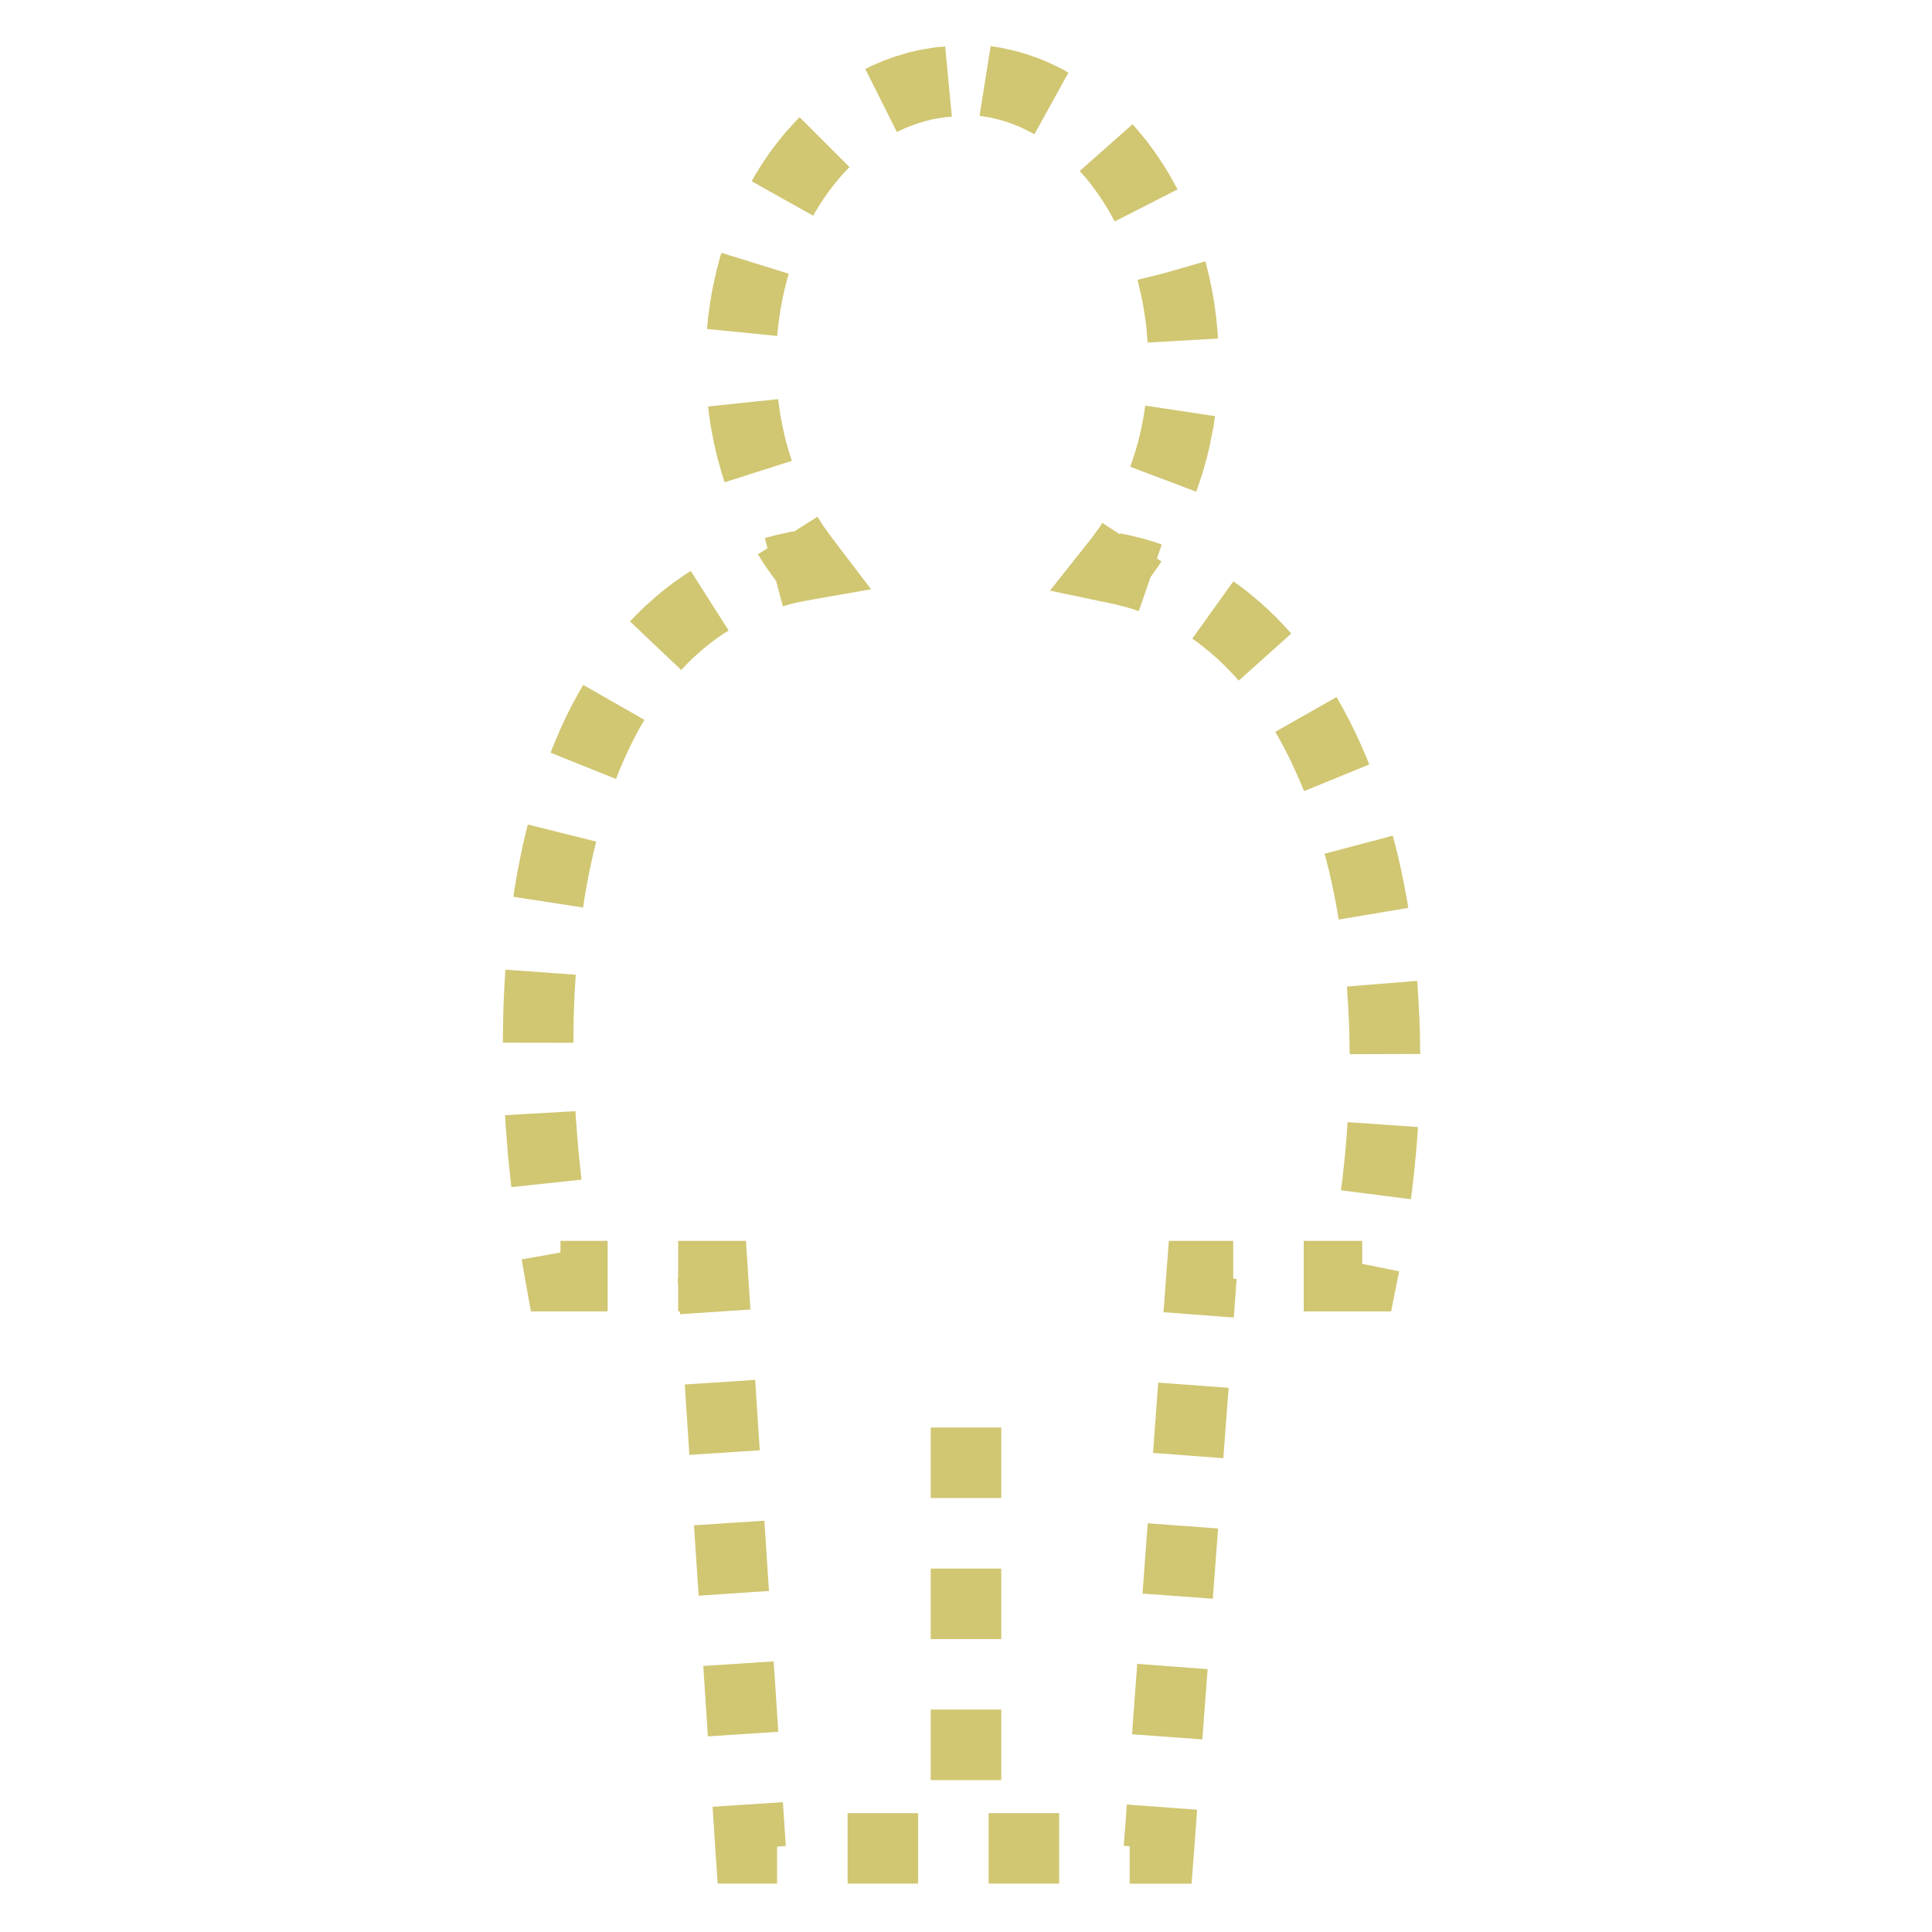 <svg xmlns="http://www.w3.org/2000/svg" viewBox="0 0 512 512"><path fill="#d1c672" d="M262.53 12.22l-2.936 18.468 2.72.437 2.155.5 2.124.625h.03l1.595.563.155.062.344.125 1.936.813.125.062 2.033 1 1.312.72 9.03-16.345-1.78-1-.22-.125-.217-.094-2.532-1.218-.22-.093-.248-.126-2.563-1.063-.25-.092-.25-.094-2.594-.906-.28-.094-.25-.063-2.656-.78-.28-.063-.252-.062-2.718-.594-.28-.06-.283-.064-2.75-.437zm-12.06.092l-2.376.22-.313.03-.28.032-2.938.5-.28.03-.282.063-2.906.657-.28.062-.283.094-2.81.844-.282.062-.282.094-2.78 1-.25.094-.25.125-2.75 1.155-.25.125-.22.125-1.344.656L237.688 35l.844-.438.064-.03 2.156-.938 2.78-1 2.282-.657 1.75-.406h.063l2.688-.436.156-.032 1.78-.156-1.78-18.593zm-38.564 18.75l-.812.813-.156.156-.157.19-2.124 2.343-.156.156-.156.155-2.03 2.5-.126.156-.125.157-1.97 2.594-.124.19-.126.155-1.844 2.72-.094.186-.125.157-1.75 2.844-.093.157-.093.188-.656 1.156 16.312 9.126.438-.812.218-.344 1.313-2.125.06-.094.157-.25 1.375-2.03.188-.25.063-.094 1.437-1.906 2-2.438.03-.03 1.532-1.688.313-.313.5-.5-13.22-13.218zm88.22 1.875l-14 12.376 1.312 1.468.28.314 1.376 1.718.03.063.22.25 1.562 2.156 1.28 1.907.22.313 1.438 2.344L295 57.937l.188.313.218.438 16.656-8.5-.406-.782-.094-.156-.093-.156-1.533-2.75-.093-.157-.094-.187-1.656-2.656-.094-.157-.125-.156-1.72-2.56-.092-.157-.125-.157-1.813-2.468-.125-.157-.125-.155-1.906-2.344-.126-.155-.125-.156-1.595-1.782zM191.187 67l-.22.688-.062.187-.062.188-.906 3.468-.063.19-.03.186-.782 3.53-.063.19-.03.186-.657 3.626-.032.187-.03.188-.5 3.656-.03.186-.032.188-.313 3.344 18.594 1.843.28-2.936.47-3.344.06-.344.595-3.25.625-2.812.063-.25.03-.125.72-2.75.218-.69L191.188 67zm128.28 2.25l-11.093 3.188-6.938 1.718.063.25.03.094.626 2.625.656 3 .032.22.03.124.438 2.75.063.343.375 2.78.03.313v.03l.25 2.814v.125l.033.25.062.906 18.656-1.06-.092-1.25v-.345l-.344-3.53v-.157l-.03-.188-.47-3.47v-.155l-.03-.188-.595-3.406-.033-.186-.03-.156-.688-3.376-.033-.156-.062-.187-.813-3.282-.03-.188-.063-.156v-.094zm-113.25 36.53l-18.562 1.94.094.968v.187l.03.188.564 3.75.03.187.032.188.688 3.656.03.187.032.19.844 3.593.03.187.064.188.97 3.5.03.187.062.188.875 2.75 17.814-5.688-.875-2.75-.782-2.78-.032-.19-.062-.186-.72-3.22-.56-2.906-.033-.188-.03-.187-.406-2.97-.063-.375-.06-.594zm97.282 1.72l-.375 2.53-.03.157-.033.22-.656 3.343-.687 2.906-.033.094-.062.28-.813 2.814-1.156 3.5-.125.344L317 130.31l.28-.75.064-.187.062-.188 1.156-3.468.063-.19.063-.186 1-3.594.062-.188.063-.187.875-3.656.03-.19.032-.218.72-3.718.06-.188.033-.22.437-2.905-18.5-2.78zm-86.844 29.438l-6.094 3.843-1.156.19-.187.03-.19.063-3.03.656-.22.03-.186.063-2.906.78.718 2.688-2.562 1.595 1.5 2.375.125.188.093.156 1.906 2.75.124.156.125.156.968 1.313 1.78 6.686 2.532-.687.28-.064.126-.03 2.25-.5.375-.064 2.72-.5 15.094-2.656-9.28-12.187-1.72-2.282-.125-.157-.126-.186-1.438-2.03-.187-.314-.032-.03-1.282-2.032zm75.47 1.625l-.688 1.093-.25.344-1.5 2.063-.25.343-1.813 2.28-9.375 11.845 14.78 3.095 2.47.53.375.095 2.03.5h.033l.343.094 2 .594.25.093.126.032 1.125.407 3.126-9.032 1.688-2.375.125-.157.124-.187.937-1.44-1.186-.78 1.28-3.688-1.5-.53-.155-.063-.22-.064-2.72-.812-.186-.063-.188-.03-2.812-.72-.188-.03-.187-.063-2.845-.593-.063.28-4.687-3.06zm-109.063 12.75l-1.625 1.03-.157.095-.155.125-2.375 1.656-.156.093-.156.125-2.282 1.75-.156.125-.156.125-2.22 1.843-.155.126-.126.125-2.156 1.94-.157.124-.124.125-2.062 2.03-.156.125-.125.125-1.594 1.688 13.56 12.875 1.345-1.438.156-.156.095-.095 1.563-1.53.28-.25 1.595-1.44.03-.03.25-.22 1.626-1.343.155-.125.156-.125 1.657-1.28.25-.188.063-.03 1.72-1.19.343-.218 1.28-.812-10.03-15.78zm143.78 2.75L315.97 169.25l1.467 1.03.25.19.032.03 1.655 1.313.28.218 1.626 1.345.22.188.063.062 1.593 1.438.25.25 1.563 1.53 1.78 1.845.22.218 1.31 1.47 13.908-12.47-1.5-1.687-.094-.126-.125-.094-2-2.094-.095-.125-.125-.124-2.063-1.97-.125-.124-.125-.125-2.093-1.906-.125-.124-.158-.094-2.156-1.812-.125-.125-.155-.125-2.22-1.72-.155-.093-.125-.125-1.78-1.25zM154.564 181.5l-1.5 2.594-.063.125-.063.124-1.5 2.75-.062.125-.063.124-1.406 2.844-.03.093-.064.126-1.343 2.906-.064.125-.03.094-1.282 3-.063.095-.03.125-1.094 2.72 17.344 6.968 1-2.532.094-.187v-.032l1.094-2.532.093-.22 1.126-2.436.125-.25 1.157-2.344.032-.03.093-.22 1.218-2.28.126-.25 1.375-2.345-16.218-9.28zm199.656 3.22l-16.25 9.218 1.374 2.437.125.22 1.25 2.343.092.218 1.22 2.406.093.22 1.156 2.5.095.218 1.125 2.563.094.187 1 2.406 17.28-7.062-1.062-2.625-.062-.095-.03-.094-1.314-3-.03-.093-.063-.093-1.344-2.938-.064-.094-.062-.093-1.406-2.845-.063-.125-.063-.094-1.468-2.78-.063-.126-.06-.094-1.5-2.687zM139.874 218.5l-.5 1.97-.03.06v.095l-.814 3.438v.093l-.03.094-.72 3.47-.03.093v.093l-.688 3.53v.064l-.03.094-.595 3.562-.03.094v.063l-.345 2.343 18.47 2.844.312-2.188.03-.156.564-3.25.03-.156.595-3.188.03-.187.72-3.313.687-3.062.063-.188.437-1.78-18.125-4.532zm229.22 2.97l-18.064 4.78.533 1.97.03.155.782 3.094h-.03l.75 3.28.03.188.656 3.187v.03l.033.126.593 3.25.03.157.345 2 18.44-3.093-.376-2.156v-.094l-.03-.063-.658-3.56v-.095l-.03-.094-.72-3.5-.03-.093v-.093l-.782-3.47-.03-.093-.002-.06-.843-3.44-.033-.093-.03-.093-.563-2.125zm-235.158 35.5l-.093 1.342v.126l-.22 3.843v.126l-.186 3.844v.125l-.094 3.875v.125l-.063 3.906v2.032l18.69.032v-1.907l.06-3.78H152l.125-3.594v-.157l.156-3.562v-.156l.22-3.532v-.156l.094-1.188-18.656-1.343zm241.625 2.967l-18.625 1.5.125 1.375h-.03l.25 3.657v.155l.187 3.563v.156l.124 3.594v.125l.062 3.625v.156l.03 1.53 18.69-.062-.032-1.687v-.125l-.063-3.906v-.157l-.124-3.875v-.093l-.03-.064-.188-3.844v-.157l-.25-3.812v-.157l-.125-1.5zM152.5 294.47l-18.656 1.06.187 3.158v.125l.032.125.625 8 .032.093v.126l.78 7.438 18.594-1.97-.75-7.218-.03-.22-.626-7.78-.188-2.937zm204.625 2.905l-.25 3.53h.03l-.342 3.783v.125l-.375 3.78-.032.157-.406 3.78-.03.126-.345 2.78 18.53 2.377.376-2.907v-.125l.47-4.06v-.064l.03-.094.376-4.03.03-.063.002-.095.343-4.03v-.124l.25-3.533-18.655-1.312zm-208.594 31.47v3.092l-10.28 1.813 1.063 6.063 1.375 7.718h20.343v-18.686h-12.5zm31.19 0v9.967h-.126l.125 1.907v6.81h.436l.063.75 18.655-1.25-.625-9.436-.563-8.75H179.72zm130.03 0l-.656 8.655-.75 10.25 18.625 1.406.75-10.25-.908-.062v-10H309.75zm35.75 0v18.686h23.156l1.5-7.5.625-3.124-9.78-1.97v-6.092h-15.5zm-145.375 36.842l-18.656 1.22 1.218 18.656 18.656-1.22-1.22-18.656zm106.813.72l-1.375 18.624 18.625 1.408 1.406-18.657-18.656-1.374zm-60.282 11.906V397h18.688v-18.688h-18.688zM202.562 403l-18.656 1.22 1.25 18.655 18.625-1.25L202.563 403zm101.594.688l-1.375 18.625 18.626 1.375 1.406-18.625-18.656-1.375zm-57.5 12v18.687h18.688v-18.688h-18.688zM205.03 440.28l-18.655 1.22 1.22 18.656 18.655-1.22-1.22-18.655zm96.345.658L300 459.594l18.625 1.375 1.406-18.626-18.655-1.406zm-54.72 12.125v18.687h18.69v-18.688h-18.69zm-39.186 24.53l-18.626 1.22.75 11.656.594 8.717h15.75v-9.812l2.312-.156-.78-11.626zm91.155.626l-.813 10.936 1.563.125v9.908h16.406l.658-8.657.812-10.936-18.625-1.375zm-74 2.28v18.688h18.688V480.5h-18.688zm37.375 0v18.688h18.688V480.5H262z"  fill-rule="evenodd"/></svg>
